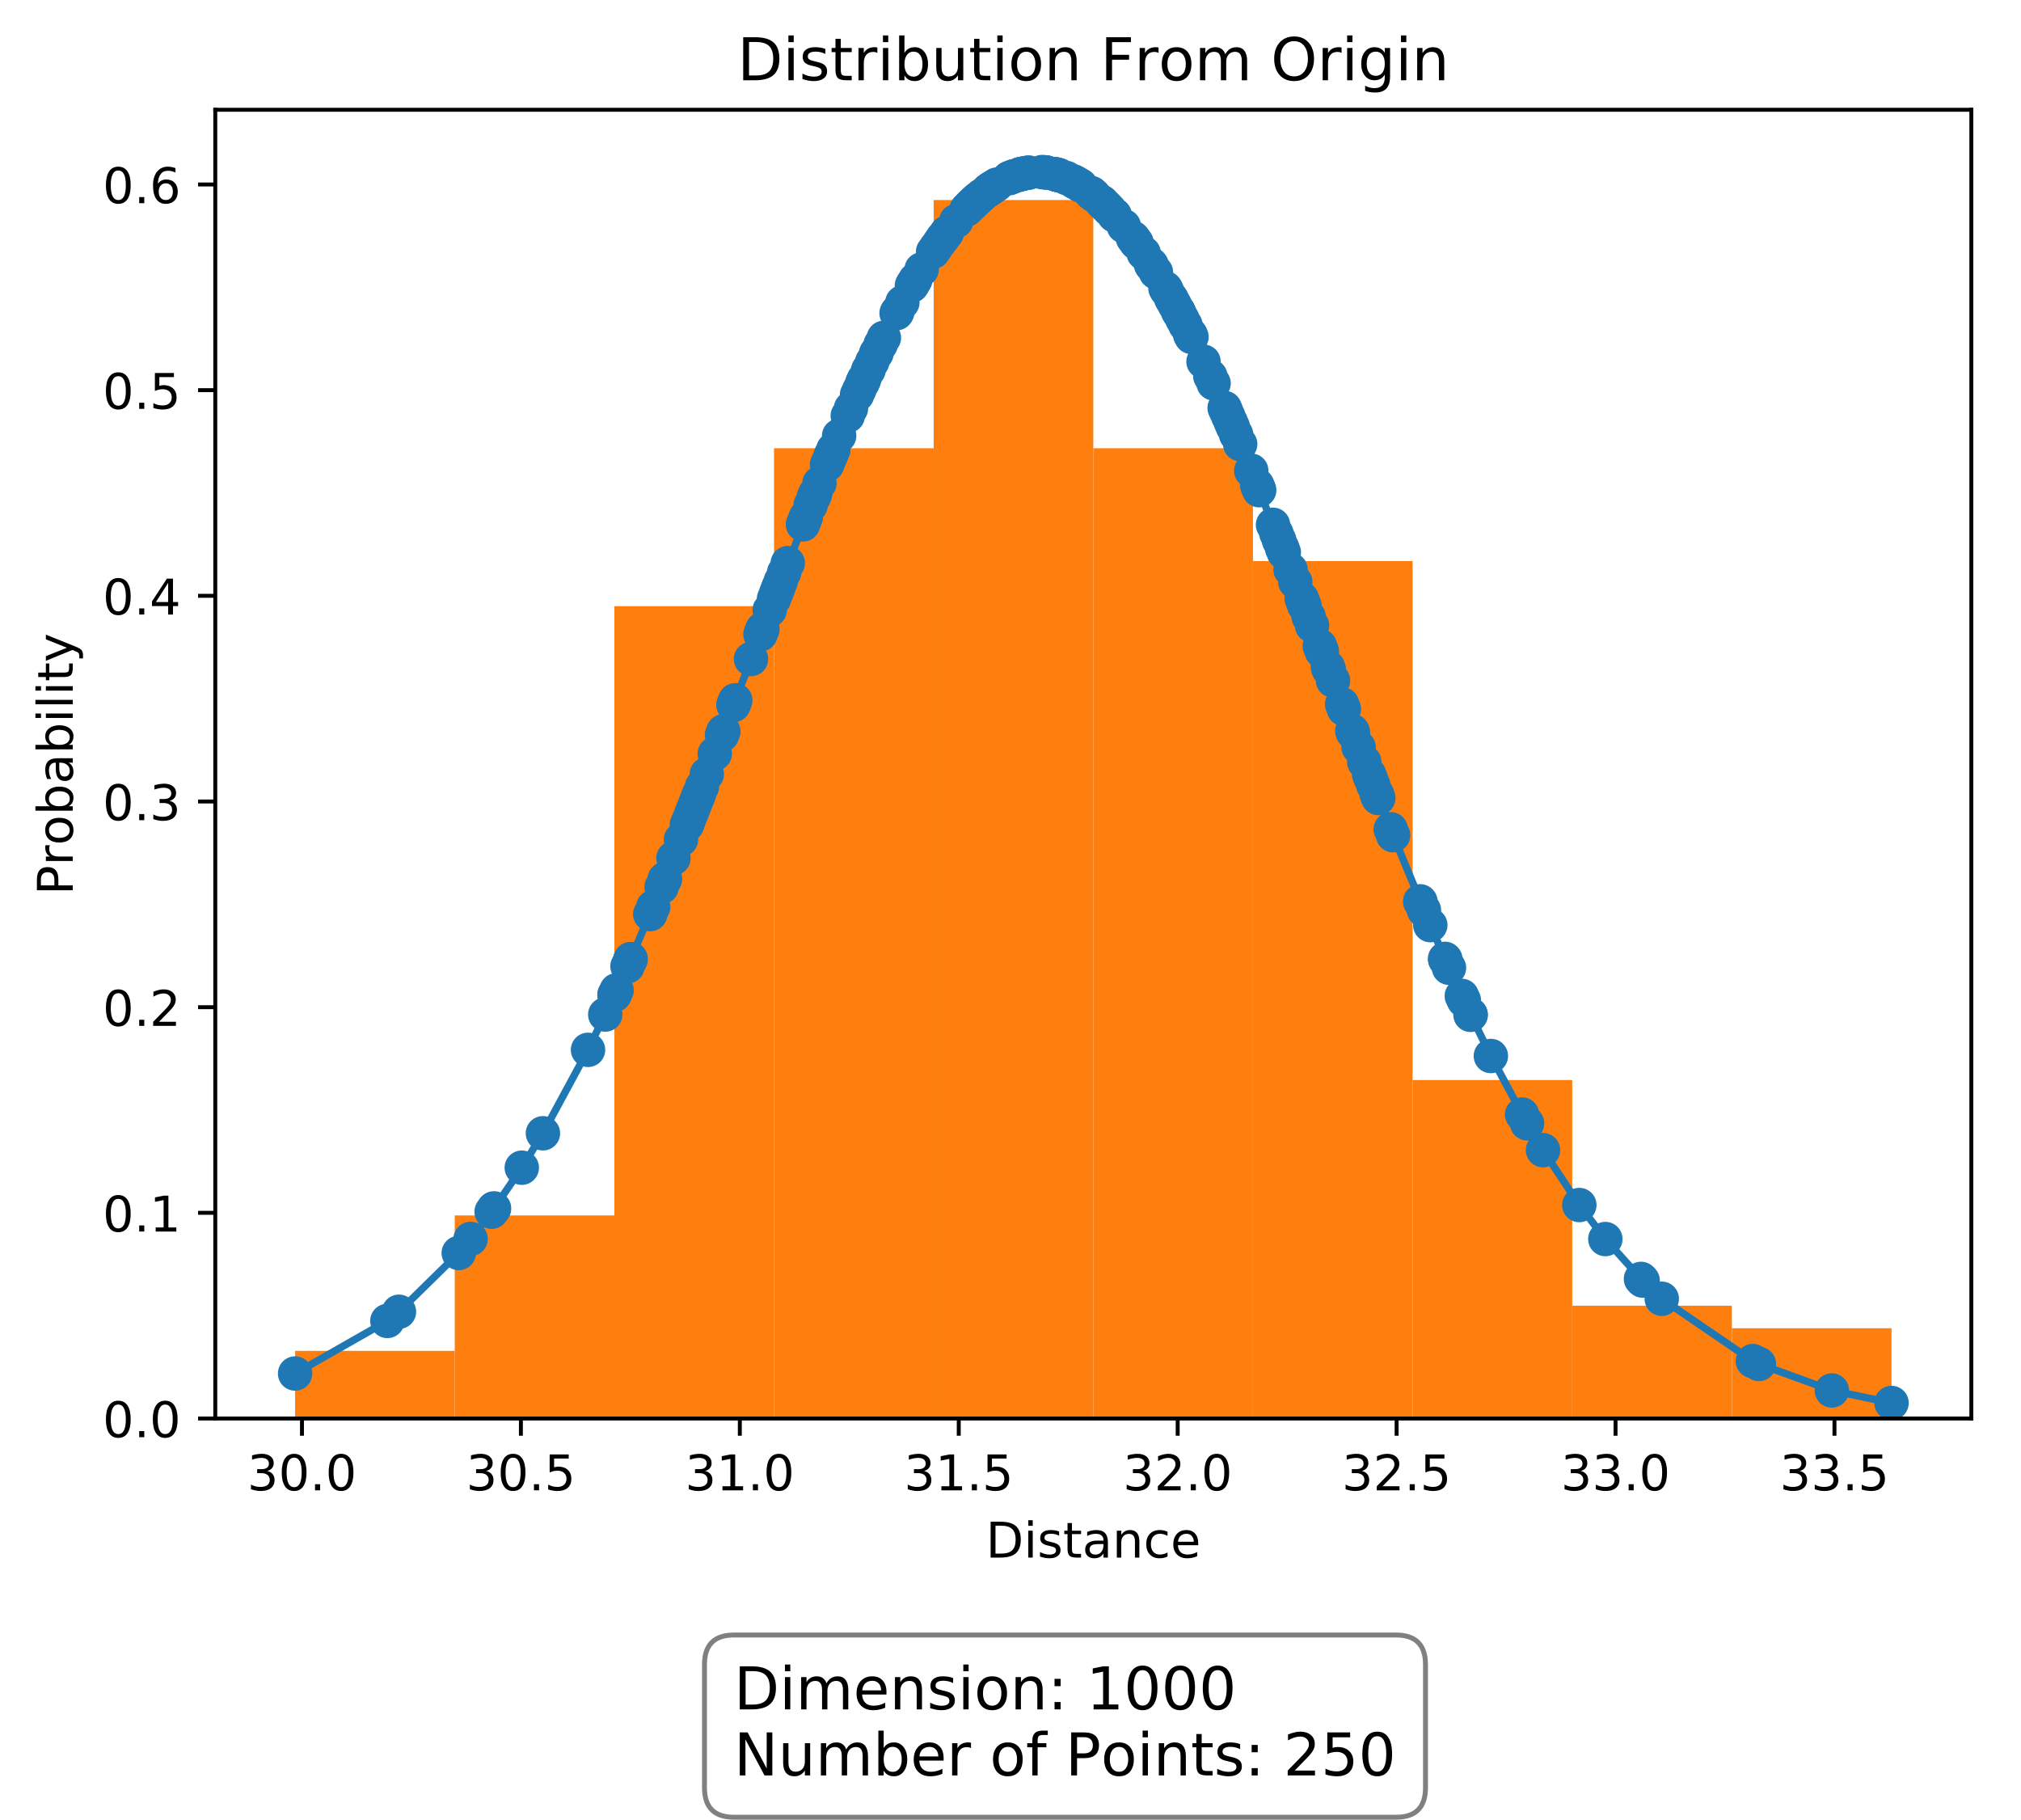 <?xml version="1.0" encoding="utf-8" standalone="no"?>
<!DOCTYPE svg PUBLIC "-//W3C//DTD SVG 1.1//EN"
  "http://www.w3.org/Graphics/SVG/1.1/DTD/svg11.dtd">
<!-- Created with matplotlib (http://matplotlib.org/) -->
<svg height="370pt" version="1.1" viewBox="0 0 411 370" width="411pt" xmlns="http://www.w3.org/2000/svg" xmlns:xlink="http://www.w3.org/1999/xlink">
 <defs>
  <style type="text/css">
*{stroke-linecap:butt;stroke-linejoin:round;}
  </style>
 </defs>
 <g id="figure_1">
  <g id="patch_1">
   <path d="M 0 370.702 
L 411.601 370.702 
L 411.601 0 
L 0 0 
z
" style="fill:#ffffff;"/>
  </g>
  <g id="axes_1">
   <g id="patch_2">
    <path d="M 43.781 288.43 
L 400.901 288.43 
L 400.901 22.318 
L 43.781 22.318 
z
" style="fill:#ffffff;"/>
   </g>
   <g id="patch_3">
    <path clip-path="url(#p988661061b)" d="M 60.014 288.43 
L 92.479 288.43 
L 92.479 274.666 
L 60.014 274.666 
z
" style="fill:#ff7f0e;"/>
   </g>
   <g id="patch_4">
    <path clip-path="url(#p988661061b)" d="M 92.479 288.43 
L 124.945 288.43 
L 124.945 247.138 
L 92.479 247.138 
z
" style="fill:#ff7f0e;"/>
   </g>
   <g id="patch_5">
    <path clip-path="url(#p988661061b)" d="M 124.945 288.43 
L 157.41 288.43 
L 157.41 123.26 
L 124.945 123.26 
z
" style="fill:#ff7f0e;"/>
   </g>
   <g id="patch_6">
    <path clip-path="url(#p988661061b)" d="M 157.41 288.43 
L 189.876 288.43 
L 189.876 91.144 
L 157.41 91.144 
z
" style="fill:#ff7f0e;"/>
   </g>
   <g id="patch_7">
    <path clip-path="url(#p988661061b)" d="M 189.876 288.43 
L 222.341 288.43 
L 222.341 40.675 
L 189.876 40.675 
z
" style="fill:#ff7f0e;"/>
   </g>
   <g id="patch_8">
    <path clip-path="url(#p988661061b)" d="M 222.341 288.43 
L 254.807 288.43 
L 254.807 91.144 
L 222.341 91.144 
z
" style="fill:#ff7f0e;"/>
   </g>
   <g id="patch_9">
    <path clip-path="url(#p988661061b)" d="M 254.807 288.43 
L 287.272 288.43 
L 287.272 114.084 
L 254.807 114.084 
z
" style="fill:#ff7f0e;"/>
   </g>
   <g id="patch_10">
    <path clip-path="url(#p988661061b)" d="M 287.272 288.43 
L 319.738 288.43 
L 319.738 219.609 
L 287.272 219.609 
z
" style="fill:#ff7f0e;"/>
   </g>
   <g id="patch_11">
    <path clip-path="url(#p988661061b)" d="M 319.738 288.43 
L 352.203 288.43 
L 352.203 265.49 
L 319.738 265.49 
z
" style="fill:#ff7f0e;"/>
   </g>
   <g id="patch_12">
    <path clip-path="url(#p988661061b)" d="M 352.203 288.43 
L 384.669 288.43 
L 384.669 270.078 
L 352.203 270.078 
z
" style="fill:#ff7f0e;"/>
   </g>
   <g id="matplotlib.axis_1">
    <g id="xtick_1">
     <g id="line2d_1">
      <defs>
       <path d="M 0 0 
L 0 3.5 
" id="md9b1390328" style="stroke:#000000;stroke-width:0.8;"/>
      </defs>
      <g>
       <use style="stroke:#000000;stroke-width:0.8;" x="61.409" xlink:href="#md9b1390328" y="288.43"/>
      </g>
     </g>
     <g id="text_1">
      <!-- 30.0 -->
      <defs>
       <path d="M 40.578 39.312 
Q 47.656 37.797 51.625 33 
Q 55.609 28.219 55.609 21.188 
Q 55.609 10.406 48.188 4.484 
Q 40.766 -1.422 27.094 -1.422 
Q 22.516 -1.422 17.656 -0.516 
Q 12.797 0.391 7.625 2.203 
L 7.625 11.719 
Q 11.719 9.328 16.594 8.109 
Q 21.484 6.891 26.812 6.891 
Q 36.078 6.891 40.938 10.547 
Q 45.797 14.203 45.797 21.188 
Q 45.797 27.641 41.281 31.266 
Q 36.766 34.906 28.719 34.906 
L 20.219 34.906 
L 20.219 43.016 
L 29.109 43.016 
Q 36.375 43.016 40.234 45.922 
Q 44.094 48.828 44.094 54.297 
Q 44.094 59.906 40.109 62.906 
Q 36.141 65.922 28.719 65.922 
Q 24.656 65.922 20.016 65.031 
Q 15.375 64.156 9.812 62.312 
L 9.812 71.094 
Q 15.438 72.656 20.344 73.438 
Q 25.25 74.219 29.594 74.219 
Q 40.828 74.219 47.359 69.109 
Q 53.906 64.016 53.906 55.328 
Q 53.906 49.266 50.438 45.094 
Q 46.969 40.922 40.578 39.312 
z
" id="DejaVuSans-33"/>
       <path d="M 31.781 66.406 
Q 24.172 66.406 20.328 58.906 
Q 16.5 51.422 16.5 36.375 
Q 16.5 21.391 20.328 13.891 
Q 24.172 6.391 31.781 6.391 
Q 39.453 6.391 43.281 13.891 
Q 47.125 21.391 47.125 36.375 
Q 47.125 51.422 43.281 58.906 
Q 39.453 66.406 31.781 66.406 
z
M 31.781 74.219 
Q 44.047 74.219 50.516 64.516 
Q 56.984 54.828 56.984 36.375 
Q 56.984 17.969 50.516 8.266 
Q 44.047 -1.422 31.781 -1.422 
Q 19.531 -1.422 13.062 8.266 
Q 6.594 17.969 6.594 36.375 
Q 6.594 54.828 13.062 64.516 
Q 19.531 74.219 31.781 74.219 
z
" id="DejaVuSans-30"/>
       <path d="M 10.688 12.406 
L 21 12.406 
L 21 0 
L 10.688 0 
z
" id="DejaVuSans-2e"/>
      </defs>
      <g transform="translate(50.276 303.029)scale(0.1 -0.1)">
       <use xlink:href="#DejaVuSans-33"/>
       <use x="63.623" xlink:href="#DejaVuSans-30"/>
       <use x="127.246" xlink:href="#DejaVuSans-2e"/>
       <use x="159.033" xlink:href="#DejaVuSans-30"/>
      </g>
     </g>
    </g>
    <g id="xtick_2">
     <g id="line2d_2">
      <g>
       <use style="stroke:#000000;stroke-width:0.8;" x="105.932" xlink:href="#md9b1390328" y="288.43"/>
      </g>
     </g>
     <g id="text_2">
      <!-- 30.5 -->
      <defs>
       <path d="M 10.797 72.906 
L 49.516 72.906 
L 49.516 64.594 
L 19.828 64.594 
L 19.828 46.734 
Q 21.969 47.469 24.109 47.828 
Q 26.266 48.188 28.422 48.188 
Q 40.625 48.188 47.75 41.5 
Q 54.891 34.812 54.891 23.391 
Q 54.891 11.625 47.562 5.094 
Q 40.234 -1.422 26.906 -1.422 
Q 22.312 -1.422 17.547 -0.641 
Q 12.797 0.141 7.719 1.703 
L 7.719 11.625 
Q 12.109 9.234 16.797 8.062 
Q 21.484 6.891 26.703 6.891 
Q 35.156 6.891 40.078 11.328 
Q 45.016 15.766 45.016 23.391 
Q 45.016 31 40.078 35.438 
Q 35.156 39.891 26.703 39.891 
Q 22.75 39.891 18.812 39.016 
Q 14.891 38.141 10.797 36.281 
z
" id="DejaVuSans-35"/>
      </defs>
      <g transform="translate(94.799 303.029)scale(0.1 -0.1)">
       <use xlink:href="#DejaVuSans-33"/>
       <use x="63.623" xlink:href="#DejaVuSans-30"/>
       <use x="127.246" xlink:href="#DejaVuSans-2e"/>
       <use x="159.033" xlink:href="#DejaVuSans-35"/>
      </g>
     </g>
    </g>
    <g id="xtick_3">
     <g id="line2d_3">
      <g>
       <use style="stroke:#000000;stroke-width:0.8;" x="150.454" xlink:href="#md9b1390328" y="288.43"/>
      </g>
     </g>
     <g id="text_3">
      <!-- 31.0 -->
      <defs>
       <path d="M 12.406 8.297 
L 28.516 8.297 
L 28.516 63.922 
L 10.984 60.406 
L 10.984 69.391 
L 28.422 72.906 
L 38.281 72.906 
L 38.281 8.297 
L 54.391 8.297 
L 54.391 0 
L 12.406 0 
z
" id="DejaVuSans-31"/>
      </defs>
      <g transform="translate(139.321 303.029)scale(0.1 -0.1)">
       <use xlink:href="#DejaVuSans-33"/>
       <use x="63.623" xlink:href="#DejaVuSans-31"/>
       <use x="127.246" xlink:href="#DejaVuSans-2e"/>
       <use x="159.033" xlink:href="#DejaVuSans-30"/>
      </g>
     </g>
    </g>
    <g id="xtick_4">
     <g id="line2d_4">
      <g>
       <use style="stroke:#000000;stroke-width:0.8;" x="194.976" xlink:href="#md9b1390328" y="288.43"/>
      </g>
     </g>
     <g id="text_4">
      <!-- 31.5 -->
      <g transform="translate(183.844 303.029)scale(0.1 -0.1)">
       <use xlink:href="#DejaVuSans-33"/>
       <use x="63.623" xlink:href="#DejaVuSans-31"/>
       <use x="127.246" xlink:href="#DejaVuSans-2e"/>
       <use x="159.033" xlink:href="#DejaVuSans-35"/>
      </g>
     </g>
    </g>
    <g id="xtick_5">
     <g id="line2d_5">
      <g>
       <use style="stroke:#000000;stroke-width:0.8;" x="239.499" xlink:href="#md9b1390328" y="288.43"/>
      </g>
     </g>
     <g id="text_5">
      <!-- 32.0 -->
      <defs>
       <path d="M 19.188 8.297 
L 53.609 8.297 
L 53.609 0 
L 7.328 0 
L 7.328 8.297 
Q 12.938 14.109 22.625 23.891 
Q 32.328 33.688 34.812 36.531 
Q 39.547 41.844 41.422 45.531 
Q 43.312 49.219 43.312 52.781 
Q 43.312 58.594 39.234 62.25 
Q 35.156 65.922 28.609 65.922 
Q 23.969 65.922 18.812 64.312 
Q 13.672 62.703 7.812 59.422 
L 7.812 69.391 
Q 13.766 71.781 18.938 73 
Q 24.125 74.219 28.422 74.219 
Q 39.75 74.219 46.484 68.547 
Q 53.219 62.891 53.219 53.422 
Q 53.219 48.922 51.531 44.891 
Q 49.859 40.875 45.406 35.406 
Q 44.188 33.984 37.641 27.219 
Q 31.109 20.453 19.188 8.297 
z
" id="DejaVuSans-32"/>
      </defs>
      <g transform="translate(228.366 303.029)scale(0.1 -0.1)">
       <use xlink:href="#DejaVuSans-33"/>
       <use x="63.623" xlink:href="#DejaVuSans-32"/>
       <use x="127.246" xlink:href="#DejaVuSans-2e"/>
       <use x="159.033" xlink:href="#DejaVuSans-30"/>
      </g>
     </g>
    </g>
    <g id="xtick_6">
     <g id="line2d_6">
      <g>
       <use style="stroke:#000000;stroke-width:0.8;" x="284.021" xlink:href="#md9b1390328" y="288.43"/>
      </g>
     </g>
     <g id="text_6">
      <!-- 32.5 -->
      <g transform="translate(272.888 303.029)scale(0.1 -0.1)">
       <use xlink:href="#DejaVuSans-33"/>
       <use x="63.623" xlink:href="#DejaVuSans-32"/>
       <use x="127.246" xlink:href="#DejaVuSans-2e"/>
       <use x="159.033" xlink:href="#DejaVuSans-35"/>
      </g>
     </g>
    </g>
    <g id="xtick_7">
     <g id="line2d_7">
      <g>
       <use style="stroke:#000000;stroke-width:0.8;" x="328.544" xlink:href="#md9b1390328" y="288.43"/>
      </g>
     </g>
     <g id="text_7">
      <!-- 33.0 -->
      <g transform="translate(317.411 303.029)scale(0.1 -0.1)">
       <use xlink:href="#DejaVuSans-33"/>
       <use x="63.623" xlink:href="#DejaVuSans-33"/>
       <use x="127.246" xlink:href="#DejaVuSans-2e"/>
       <use x="159.033" xlink:href="#DejaVuSans-30"/>
      </g>
     </g>
    </g>
    <g id="xtick_8">
     <g id="line2d_8">
      <g>
       <use style="stroke:#000000;stroke-width:0.8;" x="373.066" xlink:href="#md9b1390328" y="288.43"/>
      </g>
     </g>
     <g id="text_8">
      <!-- 33.5 -->
      <g transform="translate(361.933 303.029)scale(0.1 -0.1)">
       <use xlink:href="#DejaVuSans-33"/>
       <use x="63.623" xlink:href="#DejaVuSans-33"/>
       <use x="127.246" xlink:href="#DejaVuSans-2e"/>
       <use x="159.033" xlink:href="#DejaVuSans-35"/>
      </g>
     </g>
    </g>
    <g id="text_9">
     <!-- Distance -->
     <defs>
      <path d="M 19.672 64.797 
L 19.672 8.109 
L 31.594 8.109 
Q 46.688 8.109 53.688 14.938 
Q 60.688 21.781 60.688 36.531 
Q 60.688 51.172 53.688 57.984 
Q 46.688 64.797 31.594 64.797 
z
M 9.812 72.906 
L 30.078 72.906 
Q 51.266 72.906 61.172 64.094 
Q 71.094 55.281 71.094 36.531 
Q 71.094 17.672 61.125 8.828 
Q 51.172 0 30.078 0 
L 9.812 0 
z
" id="DejaVuSans-44"/>
      <path d="M 9.422 54.688 
L 18.406 54.688 
L 18.406 0 
L 9.422 0 
z
M 9.422 75.984 
L 18.406 75.984 
L 18.406 64.594 
L 9.422 64.594 
z
" id="DejaVuSans-69"/>
      <path d="M 44.281 53.078 
L 44.281 44.578 
Q 40.484 46.531 36.375 47.5 
Q 32.281 48.484 27.875 48.484 
Q 21.188 48.484 17.844 46.438 
Q 14.5 44.391 14.5 40.281 
Q 14.5 37.156 16.891 35.375 
Q 19.281 33.594 26.516 31.984 
L 29.594 31.297 
Q 39.156 29.25 43.188 25.516 
Q 47.219 21.781 47.219 15.094 
Q 47.219 7.469 41.188 3.016 
Q 35.156 -1.422 24.609 -1.422 
Q 20.219 -1.422 15.453 -0.562 
Q 10.688 0.297 5.422 2 
L 5.422 11.281 
Q 10.406 8.688 15.234 7.391 
Q 20.062 6.109 24.812 6.109 
Q 31.156 6.109 34.562 8.281 
Q 37.984 10.453 37.984 14.406 
Q 37.984 18.062 35.516 20.016 
Q 33.062 21.969 24.703 23.781 
L 21.578 24.516 
Q 13.234 26.266 9.516 29.906 
Q 5.812 33.547 5.812 39.891 
Q 5.812 47.609 11.281 51.797 
Q 16.75 56 26.812 56 
Q 31.781 56 36.172 55.266 
Q 40.578 54.547 44.281 53.078 
z
" id="DejaVuSans-73"/>
      <path d="M 18.312 70.219 
L 18.312 54.688 
L 36.812 54.688 
L 36.812 47.703 
L 18.312 47.703 
L 18.312 18.016 
Q 18.312 11.328 20.141 9.422 
Q 21.969 7.516 27.594 7.516 
L 36.812 7.516 
L 36.812 0 
L 27.594 0 
Q 17.188 0 13.234 3.875 
Q 9.281 7.766 9.281 18.016 
L 9.281 47.703 
L 2.688 47.703 
L 2.688 54.688 
L 9.281 54.688 
L 9.281 70.219 
z
" id="DejaVuSans-74"/>
      <path d="M 34.281 27.484 
Q 23.391 27.484 19.188 25 
Q 14.984 22.516 14.984 16.5 
Q 14.984 11.719 18.141 8.906 
Q 21.297 6.109 26.703 6.109 
Q 34.188 6.109 38.703 11.406 
Q 43.219 16.703 43.219 25.484 
L 43.219 27.484 
z
M 52.203 31.203 
L 52.203 0 
L 43.219 0 
L 43.219 8.297 
Q 40.141 3.328 35.547 0.953 
Q 30.953 -1.422 24.312 -1.422 
Q 15.922 -1.422 10.953 3.297 
Q 6 8.016 6 15.922 
Q 6 25.141 12.172 29.828 
Q 18.359 34.516 30.609 34.516 
L 43.219 34.516 
L 43.219 35.406 
Q 43.219 41.609 39.141 45 
Q 35.062 48.391 27.688 48.391 
Q 23 48.391 18.547 47.266 
Q 14.109 46.141 10.016 43.891 
L 10.016 52.203 
Q 14.938 54.109 19.578 55.047 
Q 24.219 56 28.609 56 
Q 40.484 56 46.344 49.844 
Q 52.203 43.703 52.203 31.203 
z
" id="DejaVuSans-61"/>
      <path d="M 54.891 33.016 
L 54.891 0 
L 45.906 0 
L 45.906 32.719 
Q 45.906 40.484 42.875 44.328 
Q 39.844 48.188 33.797 48.188 
Q 26.516 48.188 22.312 43.547 
Q 18.109 38.922 18.109 30.906 
L 18.109 0 
L 9.078 0 
L 9.078 54.688 
L 18.109 54.688 
L 18.109 46.188 
Q 21.344 51.125 25.703 53.562 
Q 30.078 56 35.797 56 
Q 45.219 56 50.047 50.172 
Q 54.891 44.344 54.891 33.016 
z
" id="DejaVuSans-6e"/>
      <path d="M 48.781 52.594 
L 48.781 44.188 
Q 44.969 46.297 41.141 47.344 
Q 37.312 48.391 33.406 48.391 
Q 24.656 48.391 19.812 42.844 
Q 14.984 37.312 14.984 27.297 
Q 14.984 17.281 19.812 11.734 
Q 24.656 6.203 33.406 6.203 
Q 37.312 6.203 41.141 7.25 
Q 44.969 8.297 48.781 10.406 
L 48.781 2.094 
Q 45.016 0.344 40.984 -0.531 
Q 36.969 -1.422 32.422 -1.422 
Q 20.062 -1.422 12.781 6.344 
Q 5.516 14.109 5.516 27.297 
Q 5.516 40.672 12.859 48.328 
Q 20.219 56 33.016 56 
Q 37.156 56 41.109 55.141 
Q 45.062 54.297 48.781 52.594 
z
" id="DejaVuSans-63"/>
      <path d="M 56.203 29.594 
L 56.203 25.203 
L 14.891 25.203 
Q 15.484 15.922 20.484 11.062 
Q 25.484 6.203 34.422 6.203 
Q 39.594 6.203 44.453 7.469 
Q 49.312 8.734 54.109 11.281 
L 54.109 2.781 
Q 49.266 0.734 44.188 -0.344 
Q 39.109 -1.422 33.891 -1.422 
Q 20.797 -1.422 13.156 6.188 
Q 5.516 13.812 5.516 26.812 
Q 5.516 40.234 12.766 48.109 
Q 20.016 56 32.328 56 
Q 43.359 56 49.781 48.891 
Q 56.203 41.797 56.203 29.594 
z
M 47.219 32.234 
Q 47.125 39.594 43.094 43.984 
Q 39.062 48.391 32.422 48.391 
Q 24.906 48.391 20.391 44.141 
Q 15.875 39.891 15.188 32.172 
z
" id="DejaVuSans-65"/>
     </defs>
     <g transform="translate(200.479 316.707)scale(0.1 -0.1)">
      <use xlink:href="#DejaVuSans-44"/>
      <use x="77.002" xlink:href="#DejaVuSans-69"/>
      <use x="104.785" xlink:href="#DejaVuSans-73"/>
      <use x="156.885" xlink:href="#DejaVuSans-74"/>
      <use x="196.094" xlink:href="#DejaVuSans-61"/>
      <use x="257.373" xlink:href="#DejaVuSans-6e"/>
      <use x="320.752" xlink:href="#DejaVuSans-63"/>
      <use x="375.732" xlink:href="#DejaVuSans-65"/>
     </g>
    </g>
   </g>
   <g id="matplotlib.axis_2">
    <g id="ytick_1">
     <g id="line2d_9">
      <defs>
       <path d="M 0 0 
L -3.5 0 
" id="m49967efd76" style="stroke:#000000;stroke-width:0.8;"/>
      </defs>
      <g>
       <use style="stroke:#000000;stroke-width:0.8;" x="43.781" xlink:href="#m49967efd76" y="288.43"/>
      </g>
     </g>
     <g id="text_10">
      <!-- 0.0 -->
      <g transform="translate(20.878 292.229)scale(0.1 -0.1)">
       <use xlink:href="#DejaVuSans-30"/>
       <use x="63.623" xlink:href="#DejaVuSans-2e"/>
       <use x="95.41" xlink:href="#DejaVuSans-30"/>
      </g>
     </g>
    </g>
    <g id="ytick_2">
     <g id="line2d_10">
      <g>
       <use style="stroke:#000000;stroke-width:0.8;" x="43.781" xlink:href="#m49967efd76" y="246.61"/>
      </g>
     </g>
     <g id="text_11">
      <!-- 0.1 -->
      <g transform="translate(20.878 250.41)scale(0.1 -0.1)">
       <use xlink:href="#DejaVuSans-30"/>
       <use x="63.623" xlink:href="#DejaVuSans-2e"/>
       <use x="95.41" xlink:href="#DejaVuSans-31"/>
      </g>
     </g>
    </g>
    <g id="ytick_3">
     <g id="line2d_11">
      <g>
       <use style="stroke:#000000;stroke-width:0.8;" x="43.781" xlink:href="#m49967efd76" y="204.791"/>
      </g>
     </g>
     <g id="text_12">
      <!-- 0.2 -->
      <g transform="translate(20.878 208.59)scale(0.1 -0.1)">
       <use xlink:href="#DejaVuSans-30"/>
       <use x="63.623" xlink:href="#DejaVuSans-2e"/>
       <use x="95.41" xlink:href="#DejaVuSans-32"/>
      </g>
     </g>
    </g>
    <g id="ytick_4">
     <g id="line2d_12">
      <g>
       <use style="stroke:#000000;stroke-width:0.8;" x="43.781" xlink:href="#m49967efd76" y="162.971"/>
      </g>
     </g>
     <g id="text_13">
      <!-- 0.3 -->
      <g transform="translate(20.878 166.77)scale(0.1 -0.1)">
       <use xlink:href="#DejaVuSans-30"/>
       <use x="63.623" xlink:href="#DejaVuSans-2e"/>
       <use x="95.41" xlink:href="#DejaVuSans-33"/>
      </g>
     </g>
    </g>
    <g id="ytick_5">
     <g id="line2d_13">
      <g>
       <use style="stroke:#000000;stroke-width:0.8;" x="43.781" xlink:href="#m49967efd76" y="121.151"/>
      </g>
     </g>
     <g id="text_14">
      <!-- 0.4 -->
      <defs>
       <path d="M 37.797 64.312 
L 12.891 25.391 
L 37.797 25.391 
z
M 35.203 72.906 
L 47.609 72.906 
L 47.609 25.391 
L 58.016 25.391 
L 58.016 17.188 
L 47.609 17.188 
L 47.609 0 
L 37.797 0 
L 37.797 17.188 
L 4.891 17.188 
L 4.891 26.703 
z
" id="DejaVuSans-34"/>
      </defs>
      <g transform="translate(20.878 124.95)scale(0.1 -0.1)">
       <use xlink:href="#DejaVuSans-30"/>
       <use x="63.623" xlink:href="#DejaVuSans-2e"/>
       <use x="95.41" xlink:href="#DejaVuSans-34"/>
      </g>
     </g>
    </g>
    <g id="ytick_6">
     <g id="line2d_14">
      <g>
       <use style="stroke:#000000;stroke-width:0.8;" x="43.781" xlink:href="#m49967efd76" y="79.331"/>
      </g>
     </g>
     <g id="text_15">
      <!-- 0.5 -->
      <g transform="translate(20.878 83.13)scale(0.1 -0.1)">
       <use xlink:href="#DejaVuSans-30"/>
       <use x="63.623" xlink:href="#DejaVuSans-2e"/>
       <use x="95.41" xlink:href="#DejaVuSans-35"/>
      </g>
     </g>
    </g>
    <g id="ytick_7">
     <g id="line2d_15">
      <g>
       <use style="stroke:#000000;stroke-width:0.8;" x="43.781" xlink:href="#m49967efd76" y="37.511"/>
      </g>
     </g>
     <g id="text_16">
      <!-- 0.6 -->
      <defs>
       <path d="M 33.016 40.375 
Q 26.375 40.375 22.484 35.828 
Q 18.609 31.297 18.609 23.391 
Q 18.609 15.531 22.484 10.953 
Q 26.375 6.391 33.016 6.391 
Q 39.656 6.391 43.531 10.953 
Q 47.406 15.531 47.406 23.391 
Q 47.406 31.297 43.531 35.828 
Q 39.656 40.375 33.016 40.375 
z
M 52.594 71.297 
L 52.594 62.312 
Q 48.875 64.062 45.094 64.984 
Q 41.312 65.922 37.594 65.922 
Q 27.828 65.922 22.672 59.328 
Q 17.531 52.734 16.797 39.406 
Q 19.672 43.656 24.016 45.922 
Q 28.375 48.188 33.594 48.188 
Q 44.578 48.188 50.953 41.516 
Q 57.328 34.859 57.328 23.391 
Q 57.328 12.156 50.688 5.359 
Q 44.047 -1.422 33.016 -1.422 
Q 20.359 -1.422 13.672 8.266 
Q 6.984 17.969 6.984 36.375 
Q 6.984 53.656 15.188 63.938 
Q 23.391 74.219 37.203 74.219 
Q 40.922 74.219 44.703 73.484 
Q 48.484 72.75 52.594 71.297 
z
" id="DejaVuSans-36"/>
      </defs>
      <g transform="translate(20.878 41.311)scale(0.1 -0.1)">
       <use xlink:href="#DejaVuSans-30"/>
       <use x="63.623" xlink:href="#DejaVuSans-2e"/>
       <use x="95.41" xlink:href="#DejaVuSans-36"/>
      </g>
     </g>
    </g>
    <g id="text_17">
     <!-- Probability -->
     <defs>
      <path d="M 19.672 64.797 
L 19.672 37.406 
L 32.078 37.406 
Q 38.969 37.406 42.719 40.969 
Q 46.484 44.531 46.484 51.125 
Q 46.484 57.672 42.719 61.234 
Q 38.969 64.797 32.078 64.797 
z
M 9.812 72.906 
L 32.078 72.906 
Q 44.344 72.906 50.609 67.359 
Q 56.891 61.812 56.891 51.125 
Q 56.891 40.328 50.609 34.812 
Q 44.344 29.297 32.078 29.297 
L 19.672 29.297 
L 19.672 0 
L 9.812 0 
z
" id="DejaVuSans-50"/>
      <path d="M 41.109 46.297 
Q 39.594 47.172 37.812 47.578 
Q 36.031 48 33.891 48 
Q 26.266 48 22.188 43.047 
Q 18.109 38.094 18.109 28.812 
L 18.109 0 
L 9.078 0 
L 9.078 54.688 
L 18.109 54.688 
L 18.109 46.188 
Q 20.953 51.172 25.484 53.578 
Q 30.031 56 36.531 56 
Q 37.453 56 38.578 55.875 
Q 39.703 55.766 41.062 55.516 
z
" id="DejaVuSans-72"/>
      <path d="M 30.609 48.391 
Q 23.391 48.391 19.188 42.75 
Q 14.984 37.109 14.984 27.297 
Q 14.984 17.484 19.156 11.844 
Q 23.344 6.203 30.609 6.203 
Q 37.797 6.203 41.984 11.859 
Q 46.188 17.531 46.188 27.297 
Q 46.188 37.016 41.984 42.703 
Q 37.797 48.391 30.609 48.391 
z
M 30.609 56 
Q 42.328 56 49.016 48.375 
Q 55.719 40.766 55.719 27.297 
Q 55.719 13.875 49.016 6.219 
Q 42.328 -1.422 30.609 -1.422 
Q 18.844 -1.422 12.172 6.219 
Q 5.516 13.875 5.516 27.297 
Q 5.516 40.766 12.172 48.375 
Q 18.844 56 30.609 56 
z
" id="DejaVuSans-6f"/>
      <path d="M 48.688 27.297 
Q 48.688 37.203 44.609 42.844 
Q 40.531 48.484 33.406 48.484 
Q 26.266 48.484 22.188 42.844 
Q 18.109 37.203 18.109 27.297 
Q 18.109 17.391 22.188 11.75 
Q 26.266 6.109 33.406 6.109 
Q 40.531 6.109 44.609 11.75 
Q 48.688 17.391 48.688 27.297 
z
M 18.109 46.391 
Q 20.953 51.266 25.266 53.625 
Q 29.594 56 35.594 56 
Q 45.562 56 51.781 48.094 
Q 58.016 40.188 58.016 27.297 
Q 58.016 14.406 51.781 6.484 
Q 45.562 -1.422 35.594 -1.422 
Q 29.594 -1.422 25.266 0.953 
Q 20.953 3.328 18.109 8.203 
L 18.109 0 
L 9.078 0 
L 9.078 75.984 
L 18.109 75.984 
z
" id="DejaVuSans-62"/>
      <path d="M 9.422 75.984 
L 18.406 75.984 
L 18.406 0 
L 9.422 0 
z
" id="DejaVuSans-6c"/>
      <path d="M 32.172 -5.078 
Q 28.375 -14.844 24.75 -17.812 
Q 21.141 -20.797 15.094 -20.797 
L 7.906 -20.797 
L 7.906 -13.281 
L 13.188 -13.281 
Q 16.891 -13.281 18.938 -11.516 
Q 21 -9.766 23.484 -3.219 
L 25.094 0.875 
L 2.984 54.688 
L 12.5 54.688 
L 29.594 11.922 
L 46.688 54.688 
L 56.203 54.688 
z
" id="DejaVuSans-79"/>
     </defs>
     <g transform="translate(14.798 182.001)rotate(-90)scale(0.1 -0.1)">
      <use xlink:href="#DejaVuSans-50"/>
      <use x="60.287" xlink:href="#DejaVuSans-72"/>
      <use x="101.369" xlink:href="#DejaVuSans-6f"/>
      <use x="162.551" xlink:href="#DejaVuSans-62"/>
      <use x="226.027" xlink:href="#DejaVuSans-61"/>
      <use x="287.307" xlink:href="#DejaVuSans-62"/>
      <use x="350.783" xlink:href="#DejaVuSans-69"/>
      <use x="378.566" xlink:href="#DejaVuSans-6c"/>
      <use x="406.35" xlink:href="#DejaVuSans-69"/>
      <use x="434.133" xlink:href="#DejaVuSans-74"/>
      <use x="473.342" xlink:href="#DejaVuSans-79"/>
     </g>
    </g>
   </g>
   <g id="line2d_16">
    <path clip-path="url(#p988661061b)" d="M 60.014 279.278 
L 78.777 268.588 
L 81.133 266.721 
L 93.292 254.776 
L 95.696 251.916 
L 100.469 245.708 
L 106.113 237.432 
L 110.411 230.432 
L 119.584 213.469 
L 125.395 201.353 
L 128.265 195.004 
L 135.23 178.701 
L 141.42 163.331 
L 147.106 148.704 
L 164.849 102.709 
L 169.472 91.404 
L 174.296 80.257 
L 178.134 71.989 
L 179.75 68.694 
L 183.511 61.495 
L 187.421 54.785 
L 191.088 49.279 
L 192.582 47.27 
L 194.468 44.935 
L 197.965 41.224 
L 199.609 39.767 
L 202.049 37.951 
L 202.708 37.533 
L 205.461 36.124 
L 207.574 35.416 
L 209.231 35.09 
L 212.601 35.051 
L 212.859 35.082 
L 215.511 35.69 
L 216.889 36.209 
L 218.944 37.24 
L 219.764 37.736 
L 222.502 39.738 
L 225.001 42.021 
L 226.707 43.823 
L 228.549 45.985 
L 231.107 49.347 
L 234.256 54.037 
L 237.279 59.074 
L 240.459 64.902 
L 242.3 68.502 
L 246.798 77.935 
L 251.378 88.336 
L 256.074 99.67 
L 263.414 118.313 
L 283.307 169.826 
L 290.871 188.105 
L 294.67 196.773 
L 299.086 206.344 
L 303.19 214.718 
L 310.559 228.41 
L 313.796 233.864 
L 321.18 245.022 
L 326.47 251.94 
L 334.054 260.383 
L 337.942 264.081 
L 356.478 276.749 
L 357.703 277.342 
L 372.53 282.727 
L 384.669 285.275 
L 384.669 285.275 
" style="fill:none;stroke:#1f77b4;stroke-linecap:square;stroke-width:1.5;"/>
    <defs>
     <path d="M 0 3 
C 0.796 3 1.559 2.684 2.121 2.121 
C 2.684 1.559 3 0.796 3 0 
C 3 -0.796 2.684 -1.559 2.121 -2.121 
C 1.559 -2.684 0.796 -3 0 -3 
C -0.796 -3 -1.559 -2.684 -2.121 -2.121 
C -2.684 -1.559 -3 -0.796 -3 0 
C -3 0.796 -2.684 1.559 -2.121 2.121 
C -1.559 2.684 -0.796 3 0 3 
z
" id="m0ef1366a10" style="stroke:#1f77b4;"/>
    </defs>
    <g clip-path="url(#p988661061b)">
     <use style="fill:#1f77b4;stroke:#1f77b4;" x="60.014" xlink:href="#m0ef1366a10" y="279.278"/>
     <use style="fill:#1f77b4;stroke:#1f77b4;" x="78.777" xlink:href="#m0ef1366a10" y="268.588"/>
     <use style="fill:#1f77b4;stroke:#1f77b4;" x="81.133" xlink:href="#m0ef1366a10" y="266.721"/>
     <use style="fill:#1f77b4;stroke:#1f77b4;" x="93.292" xlink:href="#m0ef1366a10" y="254.776"/>
     <use style="fill:#1f77b4;stroke:#1f77b4;" x="95.696" xlink:href="#m0ef1366a10" y="251.916"/>
     <use style="fill:#1f77b4;stroke:#1f77b4;" x="99.977" xlink:href="#m0ef1366a10" y="246.381"/>
     <use style="fill:#1f77b4;stroke:#1f77b4;" x="100.399" xlink:href="#m0ef1366a10" y="245.804"/>
     <use style="fill:#1f77b4;stroke:#1f77b4;" x="100.469" xlink:href="#m0ef1366a10" y="245.708"/>
     <use style="fill:#1f77b4;stroke:#1f77b4;" x="106.113" xlink:href="#m0ef1366a10" y="237.432"/>
     <use style="fill:#1f77b4;stroke:#1f77b4;" x="110.411" xlink:href="#m0ef1366a10" y="230.432"/>
     <use style="fill:#1f77b4;stroke:#1f77b4;" x="119.584" xlink:href="#m0ef1366a10" y="213.469"/>
     <use style="fill:#1f77b4;stroke:#1f77b4;" x="123.087" xlink:href="#m0ef1366a10" y="206.287"/>
     <use style="fill:#1f77b4;stroke:#1f77b4;" x="124.959" xlink:href="#m0ef1366a10" y="202.296"/>
     <use style="fill:#1f77b4;stroke:#1f77b4;" x="125.008" xlink:href="#m0ef1366a10" y="202.191"/>
     <use style="fill:#1f77b4;stroke:#1f77b4;" x="125.395" xlink:href="#m0ef1366a10" y="201.353"/>
     <use style="fill:#1f77b4;stroke:#1f77b4;" x="127.61" xlink:href="#m0ef1366a10" y="196.472"/>
     <use style="fill:#1f77b4;stroke:#1f77b4;" x="128.104" xlink:href="#m0ef1366a10" y="195.366"/>
     <use style="fill:#1f77b4;stroke:#1f77b4;" x="128.265" xlink:href="#m0ef1366a10" y="195.004"/>
     <use style="fill:#1f77b4;stroke:#1f77b4;" x="132.23" xlink:href="#m0ef1366a10" y="185.869"/>
     <use style="fill:#1f77b4;stroke:#1f77b4;" x="132.841" xlink:href="#m0ef1366a10" y="184.424"/>
     <use style="fill:#1f77b4;stroke:#1f77b4;" x="134.552" xlink:href="#m0ef1366a10" y="180.338"/>
     <use style="fill:#1f77b4;stroke:#1f77b4;" x="135.163" xlink:href="#m0ef1366a10" y="178.863"/>
     <use style="fill:#1f77b4;stroke:#1f77b4;" x="135.23" xlink:href="#m0ef1366a10" y="178.701"/>
     <use style="fill:#1f77b4;stroke:#1f77b4;" x="136.954" xlink:href="#m0ef1366a10" y="174.494"/>
     <use style="fill:#1f77b4;stroke:#1f77b4;" x="138.493" xlink:href="#m0ef1366a10" y="170.687"/>
     <use style="fill:#1f77b4;stroke:#1f77b4;" x="139.686" xlink:href="#m0ef1366a10" y="167.707"/>
     <use style="fill:#1f77b4;stroke:#1f77b4;" x="139.798" xlink:href="#m0ef1366a10" y="167.426"/>
     <use style="fill:#1f77b4;stroke:#1f77b4;" x="140.071" xlink:href="#m0ef1366a10" y="166.741"/>
     <use style="fill:#1f77b4;stroke:#1f77b4;" x="140.554" xlink:href="#m0ef1366a10" y="165.522"/>
     <use style="fill:#1f77b4;stroke:#1f77b4;" x="140.938" xlink:href="#m0ef1366a10" y="164.553"/>
     <use style="fill:#1f77b4;stroke:#1f77b4;" x="141.42" xlink:href="#m0ef1366a10" y="163.331"/>
     <use style="fill:#1f77b4;stroke:#1f77b4;" x="141.877" xlink:href="#m0ef1366a10" y="162.17"/>
     <use style="fill:#1f77b4;stroke:#1f77b4;" x="142.188" xlink:href="#m0ef1366a10" y="161.379"/>
     <use style="fill:#1f77b4;stroke:#1f77b4;" x="142.739" xlink:href="#m0ef1366a10" y="159.975"/>
     <use style="fill:#1f77b4;stroke:#1f77b4;" x="143.735" xlink:href="#m0ef1366a10" y="157.423"/>
     <use style="fill:#1f77b4;stroke:#1f77b4;" x="145.355" xlink:href="#m0ef1366a10" y="153.248"/>
     <use style="fill:#1f77b4;stroke:#1f77b4;" x="146.829" xlink:href="#m0ef1366a10" y="149.426"/>
     <use style="fill:#1f77b4;stroke:#1f77b4;" x="147.106" xlink:href="#m0ef1366a10" y="148.704"/>
     <use style="fill:#1f77b4;stroke:#1f77b4;" x="149.157" xlink:href="#m0ef1366a10" y="143.355"/>
     <use style="fill:#1f77b4;stroke:#1f77b4;" x="149.233" xlink:href="#m0ef1366a10" y="143.155"/>
     <use style="fill:#1f77b4;stroke:#1f77b4;" x="149.37" xlink:href="#m0ef1366a10" y="142.797"/>
     <use style="fill:#1f77b4;stroke:#1f77b4;" x="149.526" xlink:href="#m0ef1366a10" y="142.389"/>
     <use style="fill:#1f77b4;stroke:#1f77b4;" x="152.726" xlink:href="#m0ef1366a10" y="134.003"/>
     <use style="fill:#1f77b4;stroke:#1f77b4;" x="154.646" xlink:href="#m0ef1366a10" y="128.97"/>
     <use style="fill:#1f77b4;stroke:#1f77b4;" x="154.887" xlink:href="#m0ef1366a10" y="128.337"/>
     <use style="fill:#1f77b4;stroke:#1f77b4;" x="155.057" xlink:href="#m0ef1366a10" y="127.892"/>
     <use style="fill:#1f77b4;stroke:#1f77b4;" x="156.529" xlink:href="#m0ef1366a10" y="124.044"/>
     <use style="fill:#1f77b4;stroke:#1f77b4;" x="157.409" xlink:href="#m0ef1366a10" y="121.749"/>
     <use style="fill:#1f77b4;stroke:#1f77b4;" x="157.809" xlink:href="#m0ef1366a10" y="120.708"/>
     <use style="fill:#1f77b4;stroke:#1f77b4;" x="158.102" xlink:href="#m0ef1366a10" y="119.949"/>
     <use style="fill:#1f77b4;stroke:#1f77b4;" x="158.374" xlink:href="#m0ef1366a10" y="119.241"/>
     <use style="fill:#1f77b4;stroke:#1f77b4;" x="158.801" xlink:href="#m0ef1366a10" y="118.134"/>
     <use style="fill:#1f77b4;stroke:#1f77b4;" x="159.469" xlink:href="#m0ef1366a10" y="116.404"/>
     <use style="fill:#1f77b4;stroke:#1f77b4;" x="160.207" xlink:href="#m0ef1366a10" y="114.501"/>
     <use style="fill:#1f77b4;stroke:#1f77b4;" x="163.29" xlink:href="#m0ef1366a10" y="106.63"/>
     <use style="fill:#1f77b4;stroke:#1f77b4;" x="163.562" xlink:href="#m0ef1366a10" y="105.941"/>
     <use style="fill:#1f77b4;stroke:#1f77b4;" x="163.88" xlink:href="#m0ef1366a10" y="105.141"/>
     <use style="fill:#1f77b4;stroke:#1f77b4;" x="164.849" xlink:href="#m0ef1366a10" y="102.709"/>
     <use style="fill:#1f77b4;stroke:#1f77b4;" x="165.511" xlink:href="#m0ef1366a10" y="101.059"/>
     <use style="fill:#1f77b4;stroke:#1f77b4;" x="165.774" xlink:href="#m0ef1366a10" y="100.406"/>
     <use style="fill:#1f77b4;stroke:#1f77b4;" x="166.647" xlink:href="#m0ef1366a10" y="98.252"/>
     <use style="fill:#1f77b4;stroke:#1f77b4;" x="168.197" xlink:href="#m0ef1366a10" y="94.467"/>
     <use style="fill:#1f77b4;stroke:#1f77b4;" x="168.444" xlink:href="#m0ef1366a10" y="93.872"/>
     <use style="fill:#1f77b4;stroke:#1f77b4;" x="168.833" xlink:href="#m0ef1366a10" y="92.934"/>
     <use style="fill:#1f77b4;stroke:#1f77b4;" x="168.95" xlink:href="#m0ef1366a10" y="92.654"/>
     <use style="fill:#1f77b4;stroke:#1f77b4;" x="169.066" xlink:href="#m0ef1366a10" y="92.376"/>
     <use style="fill:#1f77b4;stroke:#1f77b4;" x="169.472" xlink:href="#m0ef1366a10" y="91.404"/>
     <use style="fill:#1f77b4;stroke:#1f77b4;" x="170.652" xlink:href="#m0ef1366a10" y="88.609"/>
     <use style="fill:#1f77b4;stroke:#1f77b4;" x="172.407" xlink:href="#m0ef1366a10" y="84.532"/>
     <use style="fill:#1f77b4;stroke:#1f77b4;" x="173.057" xlink:href="#m0ef1366a10" y="83.046"/>
     <use style="fill:#1f77b4;stroke:#1f77b4;" x="174.296" xlink:href="#m0ef1366a10" y="80.257"/>
     <use style="fill:#1f77b4;stroke:#1f77b4;" x="174.761" xlink:href="#m0ef1366a10" y="79.225"/>
     <use style="fill:#1f77b4;stroke:#1f77b4;" x="175.318" xlink:href="#m0ef1366a10" y="77.999"/>
     <use style="fill:#1f77b4;stroke:#1f77b4;" x="175.433" xlink:href="#m0ef1366a10" y="77.747"/>
     <use style="fill:#1f77b4;stroke:#1f77b4;" x="175.607" xlink:href="#m0ef1366a10" y="77.369"/>
     <use style="fill:#1f77b4;stroke:#1f77b4;" x="175.759" xlink:href="#m0ef1366a10" y="77.036"/>
     <use style="fill:#1f77b4;stroke:#1f77b4;" x="176.521" xlink:href="#m0ef1366a10" y="75.392"/>
     <use style="fill:#1f77b4;stroke:#1f77b4;" x="176.676" xlink:href="#m0ef1366a10" y="75.062"/>
     <use style="fill:#1f77b4;stroke:#1f77b4;" x="177.386" xlink:href="#m0ef1366a10" y="73.555"/>
     <use style="fill:#1f77b4;stroke:#1f77b4;" x="178.134" xlink:href="#m0ef1366a10" y="71.989"/>
     <use style="fill:#1f77b4;stroke:#1f77b4;" x="178.28" xlink:href="#m0ef1366a10" y="71.688"/>
     <use style="fill:#1f77b4;stroke:#1f77b4;" x="179.089" xlink:href="#m0ef1366a10" y="70.029"/>
     <use style="fill:#1f77b4;stroke:#1f77b4;" x="179.75" xlink:href="#m0ef1366a10" y="68.694"/>
     <use style="fill:#1f77b4;stroke:#1f77b4;" x="182.335" xlink:href="#m0ef1366a10" y="63.673"/>
     <use style="fill:#1f77b4;stroke:#1f77b4;" x="182.494" xlink:href="#m0ef1366a10" y="63.374"/>
     <use style="fill:#1f77b4;stroke:#1f77b4;" x="183.511" xlink:href="#m0ef1366a10" y="61.495"/>
     <use style="fill:#1f77b4;stroke:#1f77b4;" x="185.449" xlink:href="#m0ef1366a10" y="58.066"/>
     <use style="fill:#1f77b4;stroke:#1f77b4;" x="185.703" xlink:href="#m0ef1366a10" y="57.631"/>
     <use style="fill:#1f77b4;stroke:#1f77b4;" x="186.147" xlink:href="#m0ef1366a10" y="56.88"/>
     <use style="fill:#1f77b4;stroke:#1f77b4;" x="187.421" xlink:href="#m0ef1366a10" y="54.785"/>
     <use style="fill:#1f77b4;stroke:#1f77b4;" x="189.758" xlink:href="#m0ef1366a10" y="51.184"/>
     <use style="fill:#1f77b4;stroke:#1f77b4;" x="190.337" xlink:href="#m0ef1366a10" y="50.341"/>
     <use style="fill:#1f77b4;stroke:#1f77b4;" x="191.088" xlink:href="#m0ef1366a10" y="49.279"/>
     <use style="fill:#1f77b4;stroke:#1f77b4;" x="191.668" xlink:href="#m0ef1366a10" y="48.483"/>
     <use style="fill:#1f77b4;stroke:#1f77b4;" x="191.766" xlink:href="#m0ef1366a10" y="48.35"/>
     <use style="fill:#1f77b4;stroke:#1f77b4;" x="191.779" xlink:href="#m0ef1366a10" y="48.332"/>
     <use style="fill:#1f77b4;stroke:#1f77b4;" x="192.441" xlink:href="#m0ef1366a10" y="47.454"/>
     <use style="fill:#1f77b4;stroke:#1f77b4;" x="192.582" xlink:href="#m0ef1366a10" y="47.27"/>
     <use style="fill:#1f77b4;stroke:#1f77b4;" x="194.468" xlink:href="#m0ef1366a10" y="44.935"/>
     <use style="fill:#1f77b4;stroke:#1f77b4;" x="196.557" xlink:href="#m0ef1366a10" y="42.62"/>
     <use style="fill:#1f77b4;stroke:#1f77b4;" x="196.845" xlink:href="#m0ef1366a10" y="42.324"/>
     <use style="fill:#1f77b4;stroke:#1f77b4;" x="197.26" xlink:href="#m0ef1366a10" y="41.907"/>
     <use style="fill:#1f77b4;stroke:#1f77b4;" x="197.35" xlink:href="#m0ef1366a10" y="41.818"/>
     <use style="fill:#1f77b4;stroke:#1f77b4;" x="197.643" xlink:href="#m0ef1366a10" y="41.532"/>
     <use style="fill:#1f77b4;stroke:#1f77b4;" x="197.965" xlink:href="#m0ef1366a10" y="41.224"/>
     <use style="fill:#1f77b4;stroke:#1f77b4;" x="198.258" xlink:href="#m0ef1366a10" y="40.951"/>
     <use style="fill:#1f77b4;stroke:#1f77b4;" x="198.492" xlink:href="#m0ef1366a10" y="40.737"/>
     <use style="fill:#1f77b4;stroke:#1f77b4;" x="198.8" xlink:href="#m0ef1366a10" y="40.461"/>
     <use style="fill:#1f77b4;stroke:#1f77b4;" x="198.856" xlink:href="#m0ef1366a10" y="40.411"/>
     <use style="fill:#1f77b4;stroke:#1f77b4;" x="199.609" xlink:href="#m0ef1366a10" y="39.767"/>
     <use style="fill:#1f77b4;stroke:#1f77b4;" x="200.919" xlink:href="#m0ef1366a10" y="38.74"/>
     <use style="fill:#1f77b4;stroke:#1f77b4;" x="201.044" xlink:href="#m0ef1366a10" y="38.648"/>
     <use style="fill:#1f77b4;stroke:#1f77b4;" x="201.373" xlink:href="#m0ef1366a10" y="38.412"/>
     <use style="fill:#1f77b4;stroke:#1f77b4;" x="201.456" xlink:href="#m0ef1366a10" y="38.354"/>
     <use style="fill:#1f77b4;stroke:#1f77b4;" x="201.678" xlink:href="#m0ef1366a10" y="38.2"/>
     <use style="fill:#1f77b4;stroke:#1f77b4;" x="202.049" xlink:href="#m0ef1366a10" y="37.951"/>
     <use style="fill:#1f77b4;stroke:#1f77b4;" x="202.708" xlink:href="#m0ef1366a10" y="37.533"/>
     <use style="fill:#1f77b4;stroke:#1f77b4;" x="205.169" xlink:href="#m0ef1366a10" y="36.247"/>
     <use style="fill:#1f77b4;stroke:#1f77b4;" x="205.461" xlink:href="#m0ef1366a10" y="36.124"/>
     <use style="fill:#1f77b4;stroke:#1f77b4;" x="206.173" xlink:href="#m0ef1366a10" y="35.849"/>
     <use style="fill:#1f77b4;stroke:#1f77b4;" x="206.242" xlink:href="#m0ef1366a10" y="35.824"/>
     <use style="fill:#1f77b4;stroke:#1f77b4;" x="207.392" xlink:href="#m0ef1366a10" y="35.464"/>
     <use style="fill:#1f77b4;stroke:#1f77b4;" x="207.519" xlink:href="#m0ef1366a10" y="35.43"/>
     <use style="fill:#1f77b4;stroke:#1f77b4;" x="207.574" xlink:href="#m0ef1366a10" y="35.416"/>
     <use style="fill:#1f77b4;stroke:#1f77b4;" x="207.862" xlink:href="#m0ef1366a10" y="35.345"/>
     <use style="fill:#1f77b4;stroke:#1f77b4;" x="207.92" xlink:href="#m0ef1366a10" y="35.331"/>
     <use style="fill:#1f77b4;stroke:#1f77b4;" x="208.121" xlink:href="#m0ef1366a10" y="35.286"/>
     <use style="fill:#1f77b4;stroke:#1f77b4;" x="208.962" xlink:href="#m0ef1366a10" y="35.129"/>
     <use style="fill:#1f77b4;stroke:#1f77b4;" x="209.231" xlink:href="#m0ef1366a10" y="35.09"/>
     <use style="fill:#1f77b4;stroke:#1f77b4;" x="211.905" xlink:href="#m0ef1366a10" y="34.99"/>
     <use style="fill:#1f77b4;stroke:#1f77b4;" x="212.397" xlink:href="#m0ef1366a10" y="35.029"/>
     <use style="fill:#1f77b4;stroke:#1f77b4;" x="212.601" xlink:href="#m0ef1366a10" y="35.051"/>
     <use style="fill:#1f77b4;stroke:#1f77b4;" x="212.859" xlink:href="#m0ef1366a10" y="35.082"/>
     <use style="fill:#1f77b4;stroke:#1f77b4;" x="214.53" xlink:href="#m0ef1366a10" y="35.405"/>
     <use style="fill:#1f77b4;stroke:#1f77b4;" x="214.732" xlink:href="#m0ef1366a10" y="35.458"/>
     <use style="fill:#1f77b4;stroke:#1f77b4;" x="214.947" xlink:href="#m0ef1366a10" y="35.518"/>
     <use style="fill:#1f77b4;stroke:#1f77b4;" x="214.991" xlink:href="#m0ef1366a10" y="35.53"/>
     <use style="fill:#1f77b4;stroke:#1f77b4;" x="215.312" xlink:href="#m0ef1366a10" y="35.627"/>
     <use style="fill:#1f77b4;stroke:#1f77b4;" x="215.511" xlink:href="#m0ef1366a10" y="35.69"/>
     <use style="fill:#1f77b4;stroke:#1f77b4;" x="216.889" xlink:href="#m0ef1366a10" y="36.209"/>
     <use style="fill:#1f77b4;stroke:#1f77b4;" x="218.297" xlink:href="#m0ef1366a10" y="36.883"/>
     <use style="fill:#1f77b4;stroke:#1f77b4;" x="218.944" xlink:href="#m0ef1366a10" y="37.24"/>
     <use style="fill:#1f77b4;stroke:#1f77b4;" x="219.764" xlink:href="#m0ef1366a10" y="37.736"/>
     <use style="fill:#1f77b4;stroke:#1f77b4;" x="221.887" xlink:href="#m0ef1366a10" y="39.242"/>
     <use style="fill:#1f77b4;stroke:#1f77b4;" x="222.01" xlink:href="#m0ef1366a10" y="39.339"/>
     <use style="fill:#1f77b4;stroke:#1f77b4;" x="222.502" xlink:href="#m0ef1366a10" y="39.738"/>
     <use style="fill:#1f77b4;stroke:#1f77b4;" x="223.961" xlink:href="#m0ef1366a10" y="41.019"/>
     <use style="fill:#1f77b4;stroke:#1f77b4;" x="224.072" xlink:href="#m0ef1366a10" y="41.122"/>
     <use style="fill:#1f77b4;stroke:#1f77b4;" x="224.434" xlink:href="#m0ef1366a10" y="41.466"/>
     <use style="fill:#1f77b4;stroke:#1f77b4;" x="225.001" xlink:href="#m0ef1366a10" y="42.021"/>
     <use style="fill:#1f77b4;stroke:#1f77b4;" x="225.627" xlink:href="#m0ef1366a10" y="42.66"/>
     <use style="fill:#1f77b4;stroke:#1f77b4;" x="226.609" xlink:href="#m0ef1366a10" y="43.714"/>
     <use style="fill:#1f77b4;stroke:#1f77b4;" x="226.622" xlink:href="#m0ef1366a10" y="43.729"/>
     <use style="fill:#1f77b4;stroke:#1f77b4;" x="226.707" xlink:href="#m0ef1366a10" y="43.823"/>
     <use style="fill:#1f77b4;stroke:#1f77b4;" x="228.549" xlink:href="#m0ef1366a10" y="45.985"/>
     <use style="fill:#1f77b4;stroke:#1f77b4;" x="230.376" xlink:href="#m0ef1366a10" y="48.344"/>
     <use style="fill:#1f77b4;stroke:#1f77b4;" x="230.677" xlink:href="#m0ef1366a10" y="48.753"/>
     <use style="fill:#1f77b4;stroke:#1f77b4;" x="231.08" xlink:href="#m0ef1366a10" y="49.31"/>
     <use style="fill:#1f77b4;stroke:#1f77b4;" x="231.107" xlink:href="#m0ef1366a10" y="49.347"/>
     <use style="fill:#1f77b4;stroke:#1f77b4;" x="232.587" xlink:href="#m0ef1366a10" y="51.478"/>
     <use style="fill:#1f77b4;stroke:#1f77b4;" x="234.05" xlink:href="#m0ef1366a10" y="53.712"/>
     <use style="fill:#1f77b4;stroke:#1f77b4;" x="234.256" xlink:href="#m0ef1366a10" y="54.037"/>
     <use style="fill:#1f77b4;stroke:#1f77b4;" x="235.077" xlink:href="#m0ef1366a10" y="55.355"/>
     <use style="fill:#1f77b4;stroke:#1f77b4;" x="237.007" xlink:href="#m0ef1366a10" y="58.602"/>
     <use style="fill:#1f77b4;stroke:#1f77b4;" x="237.279" xlink:href="#m0ef1366a10" y="59.074"/>
     <use style="fill:#1f77b4;stroke:#1f77b4;" x="238.134" xlink:href="#m0ef1366a10" y="60.59"/>
     <use style="fill:#1f77b4;stroke:#1f77b4;" x="238.402" xlink:href="#m0ef1366a10" y="61.074"/>
     <use style="fill:#1f77b4;stroke:#1f77b4;" x="238.906" xlink:href="#m0ef1366a10" y="61.992"/>
     <use style="fill:#1f77b4;stroke:#1f77b4;" x="239.538" xlink:href="#m0ef1366a10" y="63.162"/>
     <use style="fill:#1f77b4;stroke:#1f77b4;" x="239.58" xlink:href="#m0ef1366a10" y="63.239"/>
     <use style="fill:#1f77b4;stroke:#1f77b4;" x="239.7" xlink:href="#m0ef1366a10" y="63.464"/>
     <use style="fill:#1f77b4;stroke:#1f77b4;" x="239.896" xlink:href="#m0ef1366a10" y="63.833"/>
     <use style="fill:#1f77b4;stroke:#1f77b4;" x="240.459" xlink:href="#m0ef1366a10" y="64.902"/>
     <use style="fill:#1f77b4;stroke:#1f77b4;" x="241.075" xlink:href="#m0ef1366a10" y="66.089"/>
     <use style="fill:#1f77b4;stroke:#1f77b4;" x="242.035" xlink:href="#m0ef1366a10" y="67.975"/>
     <use style="fill:#1f77b4;stroke:#1f77b4;" x="242.069" xlink:href="#m0ef1366a10" y="68.041"/>
     <use style="fill:#1f77b4;stroke:#1f77b4;" x="242.3" xlink:href="#m0ef1366a10" y="68.502"/>
     <use style="fill:#1f77b4;stroke:#1f77b4;" x="244.753" xlink:href="#m0ef1366a10" y="73.54"/>
     <use style="fill:#1f77b4;stroke:#1f77b4;" x="246.137" xlink:href="#m0ef1366a10" y="76.496"/>
     <use style="fill:#1f77b4;stroke:#1f77b4;" x="246.798" xlink:href="#m0ef1366a10" y="77.935"/>
     <use style="fill:#1f77b4;stroke:#1f77b4;" x="249.051" xlink:href="#m0ef1366a10" y="82.96"/>
     <use style="fill:#1f77b4;stroke:#1f77b4;" x="249.353" xlink:href="#m0ef1366a10" y="83.647"/>
     <use style="fill:#1f77b4;stroke:#1f77b4;" x="249.794" xlink:href="#m0ef1366a10" y="84.658"/>
     <use style="fill:#1f77b4;stroke:#1f77b4;" x="250.317" xlink:href="#m0ef1366a10" y="85.863"/>
     <use style="fill:#1f77b4;stroke:#1f77b4;" x="250.718" xlink:href="#m0ef1366a10" y="86.794"/>
     <use style="fill:#1f77b4;stroke:#1f77b4;" x="251.378" xlink:href="#m0ef1366a10" y="88.336"/>
     <use style="fill:#1f77b4;stroke:#1f77b4;" x="252.209" xlink:href="#m0ef1366a10" y="90.298"/>
     <use style="fill:#1f77b4;stroke:#1f77b4;" x="254.458" xlink:href="#m0ef1366a10" y="95.706"/>
     <use style="fill:#1f77b4;stroke:#1f77b4;" x="255.66" xlink:href="#m0ef1366a10" y="98.649"/>
     <use style="fill:#1f77b4;stroke:#1f77b4;" x="255.872" xlink:href="#m0ef1366a10" y="99.172"/>
     <use style="fill:#1f77b4;stroke:#1f77b4;" x="256.074" xlink:href="#m0ef1366a10" y="99.67"/>
     <use style="fill:#1f77b4;stroke:#1f77b4;" x="258.887" xlink:href="#m0ef1366a10" y="106.708"/>
     <use style="fill:#1f77b4;stroke:#1f77b4;" x="259.558" xlink:href="#m0ef1366a10" y="108.41"/>
     <use style="fill:#1f77b4;stroke:#1f77b4;" x="260.043" xlink:href="#m0ef1366a10" y="109.643"/>
     <use style="fill:#1f77b4;stroke:#1f77b4;" x="260.212" xlink:href="#m0ef1366a10" y="110.074"/>
     <use style="fill:#1f77b4;stroke:#1f77b4;" x="260.715" xlink:href="#m0ef1366a10" y="111.36"/>
     <use style="fill:#1f77b4;stroke:#1f77b4;" x="260.756" xlink:href="#m0ef1366a10" y="111.466"/>
     <use style="fill:#1f77b4;stroke:#1f77b4;" x="261.083" xlink:href="#m0ef1366a10" y="112.303"/>
     <use style="fill:#1f77b4;stroke:#1f77b4;" x="262.45" xlink:href="#m0ef1366a10" y="115.819"/>
     <use style="fill:#1f77b4;stroke:#1f77b4;" x="263.414" xlink:href="#m0ef1366a10" y="118.313"/>
     <use style="fill:#1f77b4;stroke:#1f77b4;" x="264.708" xlink:href="#m0ef1366a10" y="121.676"/>
     <use style="fill:#1f77b4;stroke:#1f77b4;" x="264.919" xlink:href="#m0ef1366a10" y="122.225"/>
     <use style="fill:#1f77b4;stroke:#1f77b4;" x="265.173" xlink:href="#m0ef1366a10" y="122.887"/>
     <use style="fill:#1f77b4;stroke:#1f77b4;" x="265.284" xlink:href="#m0ef1366a10" y="123.176"/>
     <use style="fill:#1f77b4;stroke:#1f77b4;" x="266.133" xlink:href="#m0ef1366a10" y="125.394"/>
     <use style="fill:#1f77b4;stroke:#1f77b4;" x="266.822" xlink:href="#m0ef1366a10" y="127.195"/>
     <use style="fill:#1f77b4;stroke:#1f77b4;" x="268.403" xlink:href="#m0ef1366a10" y="131.335"/>
     <use style="fill:#1f77b4;stroke:#1f77b4;" x="268.611" xlink:href="#m0ef1366a10" y="131.881"/>
     <use style="fill:#1f77b4;stroke:#1f77b4;" x="268.826" xlink:href="#m0ef1366a10" y="132.445"/>
     <use style="fill:#1f77b4;stroke:#1f77b4;" x="270.037" xlink:href="#m0ef1366a10" y="135.62"/>
     <use style="fill:#1f77b4;stroke:#1f77b4;" x="270.221" xlink:href="#m0ef1366a10" y="136.104"/>
     <use style="fill:#1f77b4;stroke:#1f77b4;" x="271.083" xlink:href="#m0ef1366a10" y="138.365"/>
     <use style="fill:#1f77b4;stroke:#1f77b4;" x="272.939" xlink:href="#m0ef1366a10" y="143.224"/>
     <use style="fill:#1f77b4;stroke:#1f77b4;" x="273.298" xlink:href="#m0ef1366a10" y="144.163"/>
     <use style="fill:#1f77b4;stroke:#1f77b4;" x="275.016" xlink:href="#m0ef1366a10" y="148.643"/>
     <use style="fill:#1f77b4;stroke:#1f77b4;" x="275.142" xlink:href="#m0ef1366a10" y="148.97"/>
     <use style="fill:#1f77b4;stroke:#1f77b4;" x="276.288" xlink:href="#m0ef1366a10" y="151.945"/>
     <use style="fill:#1f77b4;stroke:#1f77b4;" x="277.446" xlink:href="#m0ef1366a10" y="154.938"/>
     <use style="fill:#1f77b4;stroke:#1f77b4;" x="278.435" xlink:href="#m0ef1366a10" y="157.485"/>
     <use style="fill:#1f77b4;stroke:#1f77b4;" x="278.741" xlink:href="#m0ef1366a10" y="158.27"/>
     <use style="fill:#1f77b4;stroke:#1f77b4;" x="279.265" xlink:href="#m0ef1366a10" y="159.612"/>
     <use style="fill:#1f77b4;stroke:#1f77b4;" x="279.948" xlink:href="#m0ef1366a10" y="161.355"/>
     <use style="fill:#1f77b4;stroke:#1f77b4;" x="280.11" xlink:href="#m0ef1366a10" y="161.768"/>
     <use style="fill:#1f77b4;stroke:#1f77b4;" x="280.306" xlink:href="#m0ef1366a10" y="162.266"/>
     <use style="fill:#1f77b4;stroke:#1f77b4;" x="282.824" xlink:href="#m0ef1366a10" y="168.618"/>
     <use style="fill:#1f77b4;stroke:#1f77b4;" x="283.307" xlink:href="#m0ef1366a10" y="169.826"/>
     <use style="fill:#1f77b4;stroke:#1f77b4;" x="288.818" xlink:href="#m0ef1366a10" y="183.27"/>
     <use style="fill:#1f77b4;stroke:#1f77b4;" x="288.887" xlink:href="#m0ef1366a10" y="183.435"/>
     <use style="fill:#1f77b4;stroke:#1f77b4;" x="289.574" xlink:href="#m0ef1366a10" y="185.061"/>
     <use style="fill:#1f77b4;stroke:#1f77b4;" x="290.871" xlink:href="#m0ef1366a10" y="188.105"/>
     <use style="fill:#1f77b4;stroke:#1f77b4;" x="293.866" xlink:href="#m0ef1366a10" y="194.97"/>
     <use style="fill:#1f77b4;stroke:#1f77b4;" x="293.963" xlink:href="#m0ef1366a10" y="195.189"/>
     <use style="fill:#1f77b4;stroke:#1f77b4;" x="294.67" xlink:href="#m0ef1366a10" y="196.773"/>
     <use style="fill:#1f77b4;stroke:#1f77b4;" x="297.282" xlink:href="#m0ef1366a10" y="202.503"/>
     <use style="fill:#1f77b4;stroke:#1f77b4;" x="297.699" xlink:href="#m0ef1366a10" y="203.399"/>
     <use style="fill:#1f77b4;stroke:#1f77b4;" x="299.058" xlink:href="#m0ef1366a10" y="206.286"/>
     <use style="fill:#1f77b4;stroke:#1f77b4;" x="299.086" xlink:href="#m0ef1366a10" y="206.344"/>
     <use style="fill:#1f77b4;stroke:#1f77b4;" x="303.19" xlink:href="#m0ef1366a10" y="214.718"/>
     <use style="fill:#1f77b4;stroke:#1f77b4;" x="309.539" xlink:href="#m0ef1366a10" y="226.622"/>
     <use style="fill:#1f77b4;stroke:#1f77b4;" x="310.559" xlink:href="#m0ef1366a10" y="228.41"/>
     <use style="fill:#1f77b4;stroke:#1f77b4;" x="313.796" xlink:href="#m0ef1366a10" y="233.864"/>
     <use style="fill:#1f77b4;stroke:#1f77b4;" x="321.18" xlink:href="#m0ef1366a10" y="245.022"/>
     <use style="fill:#1f77b4;stroke:#1f77b4;" x="326.47" xlink:href="#m0ef1366a10" y="251.94"/>
     <use style="fill:#1f77b4;stroke:#1f77b4;" x="333.718" xlink:href="#m0ef1366a10" y="260.044"/>
     <use style="fill:#1f77b4;stroke:#1f77b4;" x="334.054" xlink:href="#m0ef1366a10" y="260.383"/>
     <use style="fill:#1f77b4;stroke:#1f77b4;" x="337.942" xlink:href="#m0ef1366a10" y="264.081"/>
     <use style="fill:#1f77b4;stroke:#1f77b4;" x="356.478" xlink:href="#m0ef1366a10" y="276.749"/>
     <use style="fill:#1f77b4;stroke:#1f77b4;" x="357.703" xlink:href="#m0ef1366a10" y="277.342"/>
     <use style="fill:#1f77b4;stroke:#1f77b4;" x="372.53" xlink:href="#m0ef1366a10" y="282.727"/>
     <use style="fill:#1f77b4;stroke:#1f77b4;" x="384.669" xlink:href="#m0ef1366a10" y="285.275"/>
    </g>
   </g>
   <g id="patch_13">
    <path d="M 43.781 288.43 
L 43.781 22.318 
" style="fill:none;stroke:#000000;stroke-linecap:square;stroke-linejoin:miter;stroke-width:0.8;"/>
   </g>
   <g id="patch_14">
    <path d="M 400.901 288.43 
L 400.901 22.318 
" style="fill:none;stroke:#000000;stroke-linecap:square;stroke-linejoin:miter;stroke-width:0.8;"/>
   </g>
   <g id="patch_15">
    <path d="M 43.781 288.43 
L 400.901 288.43 
" style="fill:none;stroke:#000000;stroke-linecap:square;stroke-linejoin:miter;stroke-width:0.8;"/>
   </g>
   <g id="patch_16">
    <path d="M 43.781 22.318 
L 400.901 22.318 
" style="fill:none;stroke:#000000;stroke-linecap:square;stroke-linejoin:miter;stroke-width:0.8;"/>
   </g>
   <g id="text_18">
    <!-- Distribution From Origin -->
    <defs>
     <path d="M 8.5 21.578 
L 8.5 54.688 
L 17.484 54.688 
L 17.484 21.922 
Q 17.484 14.156 20.5 10.266 
Q 23.531 6.391 29.594 6.391 
Q 36.859 6.391 41.078 11.031 
Q 45.312 15.672 45.312 23.688 
L 45.312 54.688 
L 54.297 54.688 
L 54.297 0 
L 45.312 0 
L 45.312 8.406 
Q 42.047 3.422 37.719 1 
Q 33.406 -1.422 27.688 -1.422 
Q 18.266 -1.422 13.375 4.438 
Q 8.5 10.297 8.5 21.578 
z
M 31.109 56 
z
" id="DejaVuSans-75"/>
     <path id="DejaVuSans-20"/>
     <path d="M 9.812 72.906 
L 51.703 72.906 
L 51.703 64.594 
L 19.672 64.594 
L 19.672 43.109 
L 48.578 43.109 
L 48.578 34.812 
L 19.672 34.812 
L 19.672 0 
L 9.812 0 
z
" id="DejaVuSans-46"/>
     <path d="M 52 44.188 
Q 55.375 50.25 60.062 53.125 
Q 64.75 56 71.094 56 
Q 79.641 56 84.281 50.016 
Q 88.922 44.047 88.922 33.016 
L 88.922 0 
L 79.891 0 
L 79.891 32.719 
Q 79.891 40.578 77.094 44.375 
Q 74.312 48.188 68.609 48.188 
Q 61.625 48.188 57.562 43.547 
Q 53.516 38.922 53.516 30.906 
L 53.516 0 
L 44.484 0 
L 44.484 32.719 
Q 44.484 40.625 41.703 44.406 
Q 38.922 48.188 33.109 48.188 
Q 26.219 48.188 22.156 43.531 
Q 18.109 38.875 18.109 30.906 
L 18.109 0 
L 9.078 0 
L 9.078 54.688 
L 18.109 54.688 
L 18.109 46.188 
Q 21.188 51.219 25.484 53.609 
Q 29.781 56 35.688 56 
Q 41.656 56 45.828 52.969 
Q 50 49.953 52 44.188 
z
" id="DejaVuSans-6d"/>
     <path d="M 39.406 66.219 
Q 28.656 66.219 22.328 58.203 
Q 16.016 50.203 16.016 36.375 
Q 16.016 22.609 22.328 14.594 
Q 28.656 6.594 39.406 6.594 
Q 50.141 6.594 56.422 14.594 
Q 62.703 22.609 62.703 36.375 
Q 62.703 50.203 56.422 58.203 
Q 50.141 66.219 39.406 66.219 
z
M 39.406 74.219 
Q 54.734 74.219 63.906 63.938 
Q 73.094 53.656 73.094 36.375 
Q 73.094 19.141 63.906 8.859 
Q 54.734 -1.422 39.406 -1.422 
Q 24.031 -1.422 14.812 8.828 
Q 5.609 19.094 5.609 36.375 
Q 5.609 53.656 14.812 63.938 
Q 24.031 74.219 39.406 74.219 
z
" id="DejaVuSans-4f"/>
     <path d="M 45.406 27.984 
Q 45.406 37.75 41.375 43.109 
Q 37.359 48.484 30.078 48.484 
Q 22.859 48.484 18.828 43.109 
Q 14.797 37.75 14.797 27.984 
Q 14.797 18.266 18.828 12.891 
Q 22.859 7.516 30.078 7.516 
Q 37.359 7.516 41.375 12.891 
Q 45.406 18.266 45.406 27.984 
z
M 54.391 6.781 
Q 54.391 -7.172 48.188 -13.984 
Q 42 -20.797 29.203 -20.797 
Q 24.469 -20.797 20.266 -20.094 
Q 16.062 -19.391 12.109 -17.922 
L 12.109 -9.188 
Q 16.062 -11.328 19.922 -12.344 
Q 23.781 -13.375 27.781 -13.375 
Q 36.625 -13.375 41.016 -8.766 
Q 45.406 -4.156 45.406 5.172 
L 45.406 9.625 
Q 42.625 4.781 38.281 2.391 
Q 33.938 0 27.875 0 
Q 17.828 0 11.672 7.656 
Q 5.516 15.328 5.516 27.984 
Q 5.516 40.672 11.672 48.328 
Q 17.828 56 27.875 56 
Q 33.938 56 38.281 53.609 
Q 42.625 51.219 45.406 46.391 
L 45.406 54.688 
L 54.391 54.688 
z
" id="DejaVuSans-67"/>
    </defs>
    <g transform="translate(149.965 16.318)scale(0.12 -0.12)">
     <use xlink:href="#DejaVuSans-44"/>
     <use x="77.002" xlink:href="#DejaVuSans-69"/>
     <use x="104.785" xlink:href="#DejaVuSans-73"/>
     <use x="156.885" xlink:href="#DejaVuSans-74"/>
     <use x="196.094" xlink:href="#DejaVuSans-72"/>
     <use x="237.207" xlink:href="#DejaVuSans-69"/>
     <use x="264.99" xlink:href="#DejaVuSans-62"/>
     <use x="328.467" xlink:href="#DejaVuSans-75"/>
     <use x="391.846" xlink:href="#DejaVuSans-74"/>
     <use x="431.055" xlink:href="#DejaVuSans-69"/>
     <use x="458.838" xlink:href="#DejaVuSans-6f"/>
     <use x="520.02" xlink:href="#DejaVuSans-6e"/>
     <use x="583.398" xlink:href="#DejaVuSans-20"/>
     <use x="615.186" xlink:href="#DejaVuSans-46"/>
     <use x="672.596" xlink:href="#DejaVuSans-72"/>
     <use x="713.678" xlink:href="#DejaVuSans-6f"/>
     <use x="774.859" xlink:href="#DejaVuSans-6d"/>
     <use x="872.271" xlink:href="#DejaVuSans-20"/>
     <use x="904.059" xlink:href="#DejaVuSans-4f"/>
     <use x="982.77" xlink:href="#DejaVuSans-72"/>
     <use x="1023.883" xlink:href="#DejaVuSans-69"/>
     <use x="1051.666" xlink:href="#DejaVuSans-67"/>
     <use x="1115.143" xlink:href="#DejaVuSans-69"/>
     <use x="1142.926" xlink:href="#DejaVuSans-6e"/>
    </g>
   </g>
  </g>
  <g id="text_19">
   <g id="patch_17">
    <path d="M 149.267 369.502 
L 283.896 369.502 
Q 289.896 369.502 289.896 363.502 
L 289.896 338.451 
Q 289.896 332.451 283.896 332.451 
L 149.267 332.451 
Q 143.267 332.451 143.267 338.451 
L 143.267 363.502 
Q 143.267 369.502 149.267 369.502 
z
" style="fill:#ffffff;stroke:#808080;stroke-linejoin:miter;"/>
   </g>
   <!-- Dimension: 1000 -->
   <defs>
    <path d="M 11.719 12.406 
L 22.016 12.406 
L 22.016 0 
L 11.719 0 
z
M 11.719 51.703 
L 22.016 51.703 
L 22.016 39.312 
L 11.719 39.312 
z
" id="DejaVuSans-3a"/>
   </defs>
   <g transform="translate(149.267 347.569)scale(0.12 -0.12)">
    <use xlink:href="#DejaVuSans-44"/>
    <use x="77.002" xlink:href="#DejaVuSans-69"/>
    <use x="104.785" xlink:href="#DejaVuSans-6d"/>
    <use x="202.197" xlink:href="#DejaVuSans-65"/>
    <use x="263.721" xlink:href="#DejaVuSans-6e"/>
    <use x="327.1" xlink:href="#DejaVuSans-73"/>
    <use x="379.199" xlink:href="#DejaVuSans-69"/>
    <use x="406.982" xlink:href="#DejaVuSans-6f"/>
    <use x="468.164" xlink:href="#DejaVuSans-6e"/>
    <use x="531.543" xlink:href="#DejaVuSans-3a"/>
    <use x="565.234" xlink:href="#DejaVuSans-20"/>
    <use x="597.021" xlink:href="#DejaVuSans-31"/>
    <use x="660.645" xlink:href="#DejaVuSans-30"/>
    <use x="724.268" xlink:href="#DejaVuSans-30"/>
    <use x="787.891" xlink:href="#DejaVuSans-30"/>
   </g>
   <!-- Number of Points: 250 -->
   <defs>
    <path d="M 9.812 72.906 
L 23.094 72.906 
L 55.422 11.922 
L 55.422 72.906 
L 64.984 72.906 
L 64.984 0 
L 51.703 0 
L 19.391 60.984 
L 19.391 0 
L 9.812 0 
z
" id="DejaVuSans-4e"/>
    <path d="M 37.109 75.984 
L 37.109 68.5 
L 28.516 68.5 
Q 23.688 68.5 21.797 66.547 
Q 19.922 64.594 19.922 59.516 
L 19.922 54.688 
L 34.719 54.688 
L 34.719 47.703 
L 19.922 47.703 
L 19.922 0 
L 10.891 0 
L 10.891 47.703 
L 2.297 47.703 
L 2.297 54.688 
L 10.891 54.688 
L 10.891 58.5 
Q 10.891 67.625 15.141 71.797 
Q 19.391 75.984 28.609 75.984 
z
" id="DejaVuSans-66"/>
   </defs>
   <g transform="translate(149.267 361.006)scale(0.12 -0.12)">
    <use xlink:href="#DejaVuSans-4e"/>
    <use x="74.805" xlink:href="#DejaVuSans-75"/>
    <use x="138.184" xlink:href="#DejaVuSans-6d"/>
    <use x="235.596" xlink:href="#DejaVuSans-62"/>
    <use x="299.072" xlink:href="#DejaVuSans-65"/>
    <use x="360.596" xlink:href="#DejaVuSans-72"/>
    <use x="401.709" xlink:href="#DejaVuSans-20"/>
    <use x="433.496" xlink:href="#DejaVuSans-6f"/>
    <use x="494.678" xlink:href="#DejaVuSans-66"/>
    <use x="529.883" xlink:href="#DejaVuSans-20"/>
    <use x="561.67" xlink:href="#DejaVuSans-50"/>
    <use x="621.926" xlink:href="#DejaVuSans-6f"/>
    <use x="683.107" xlink:href="#DejaVuSans-69"/>
    <use x="710.891" xlink:href="#DejaVuSans-6e"/>
    <use x="774.27" xlink:href="#DejaVuSans-74"/>
    <use x="813.479" xlink:href="#DejaVuSans-73"/>
    <use x="865.578" xlink:href="#DejaVuSans-3a"/>
    <use x="899.27" xlink:href="#DejaVuSans-20"/>
    <use x="931.057" xlink:href="#DejaVuSans-32"/>
    <use x="994.68" xlink:href="#DejaVuSans-35"/>
    <use x="1058.303" xlink:href="#DejaVuSans-30"/>
   </g>
  </g>
 </g>
 <defs>
  <clipPath id="p988661061b">
   <rect height="266.112" width="357.12" x="43.781" y="22.318"/>
  </clipPath>
 </defs>
</svg>
